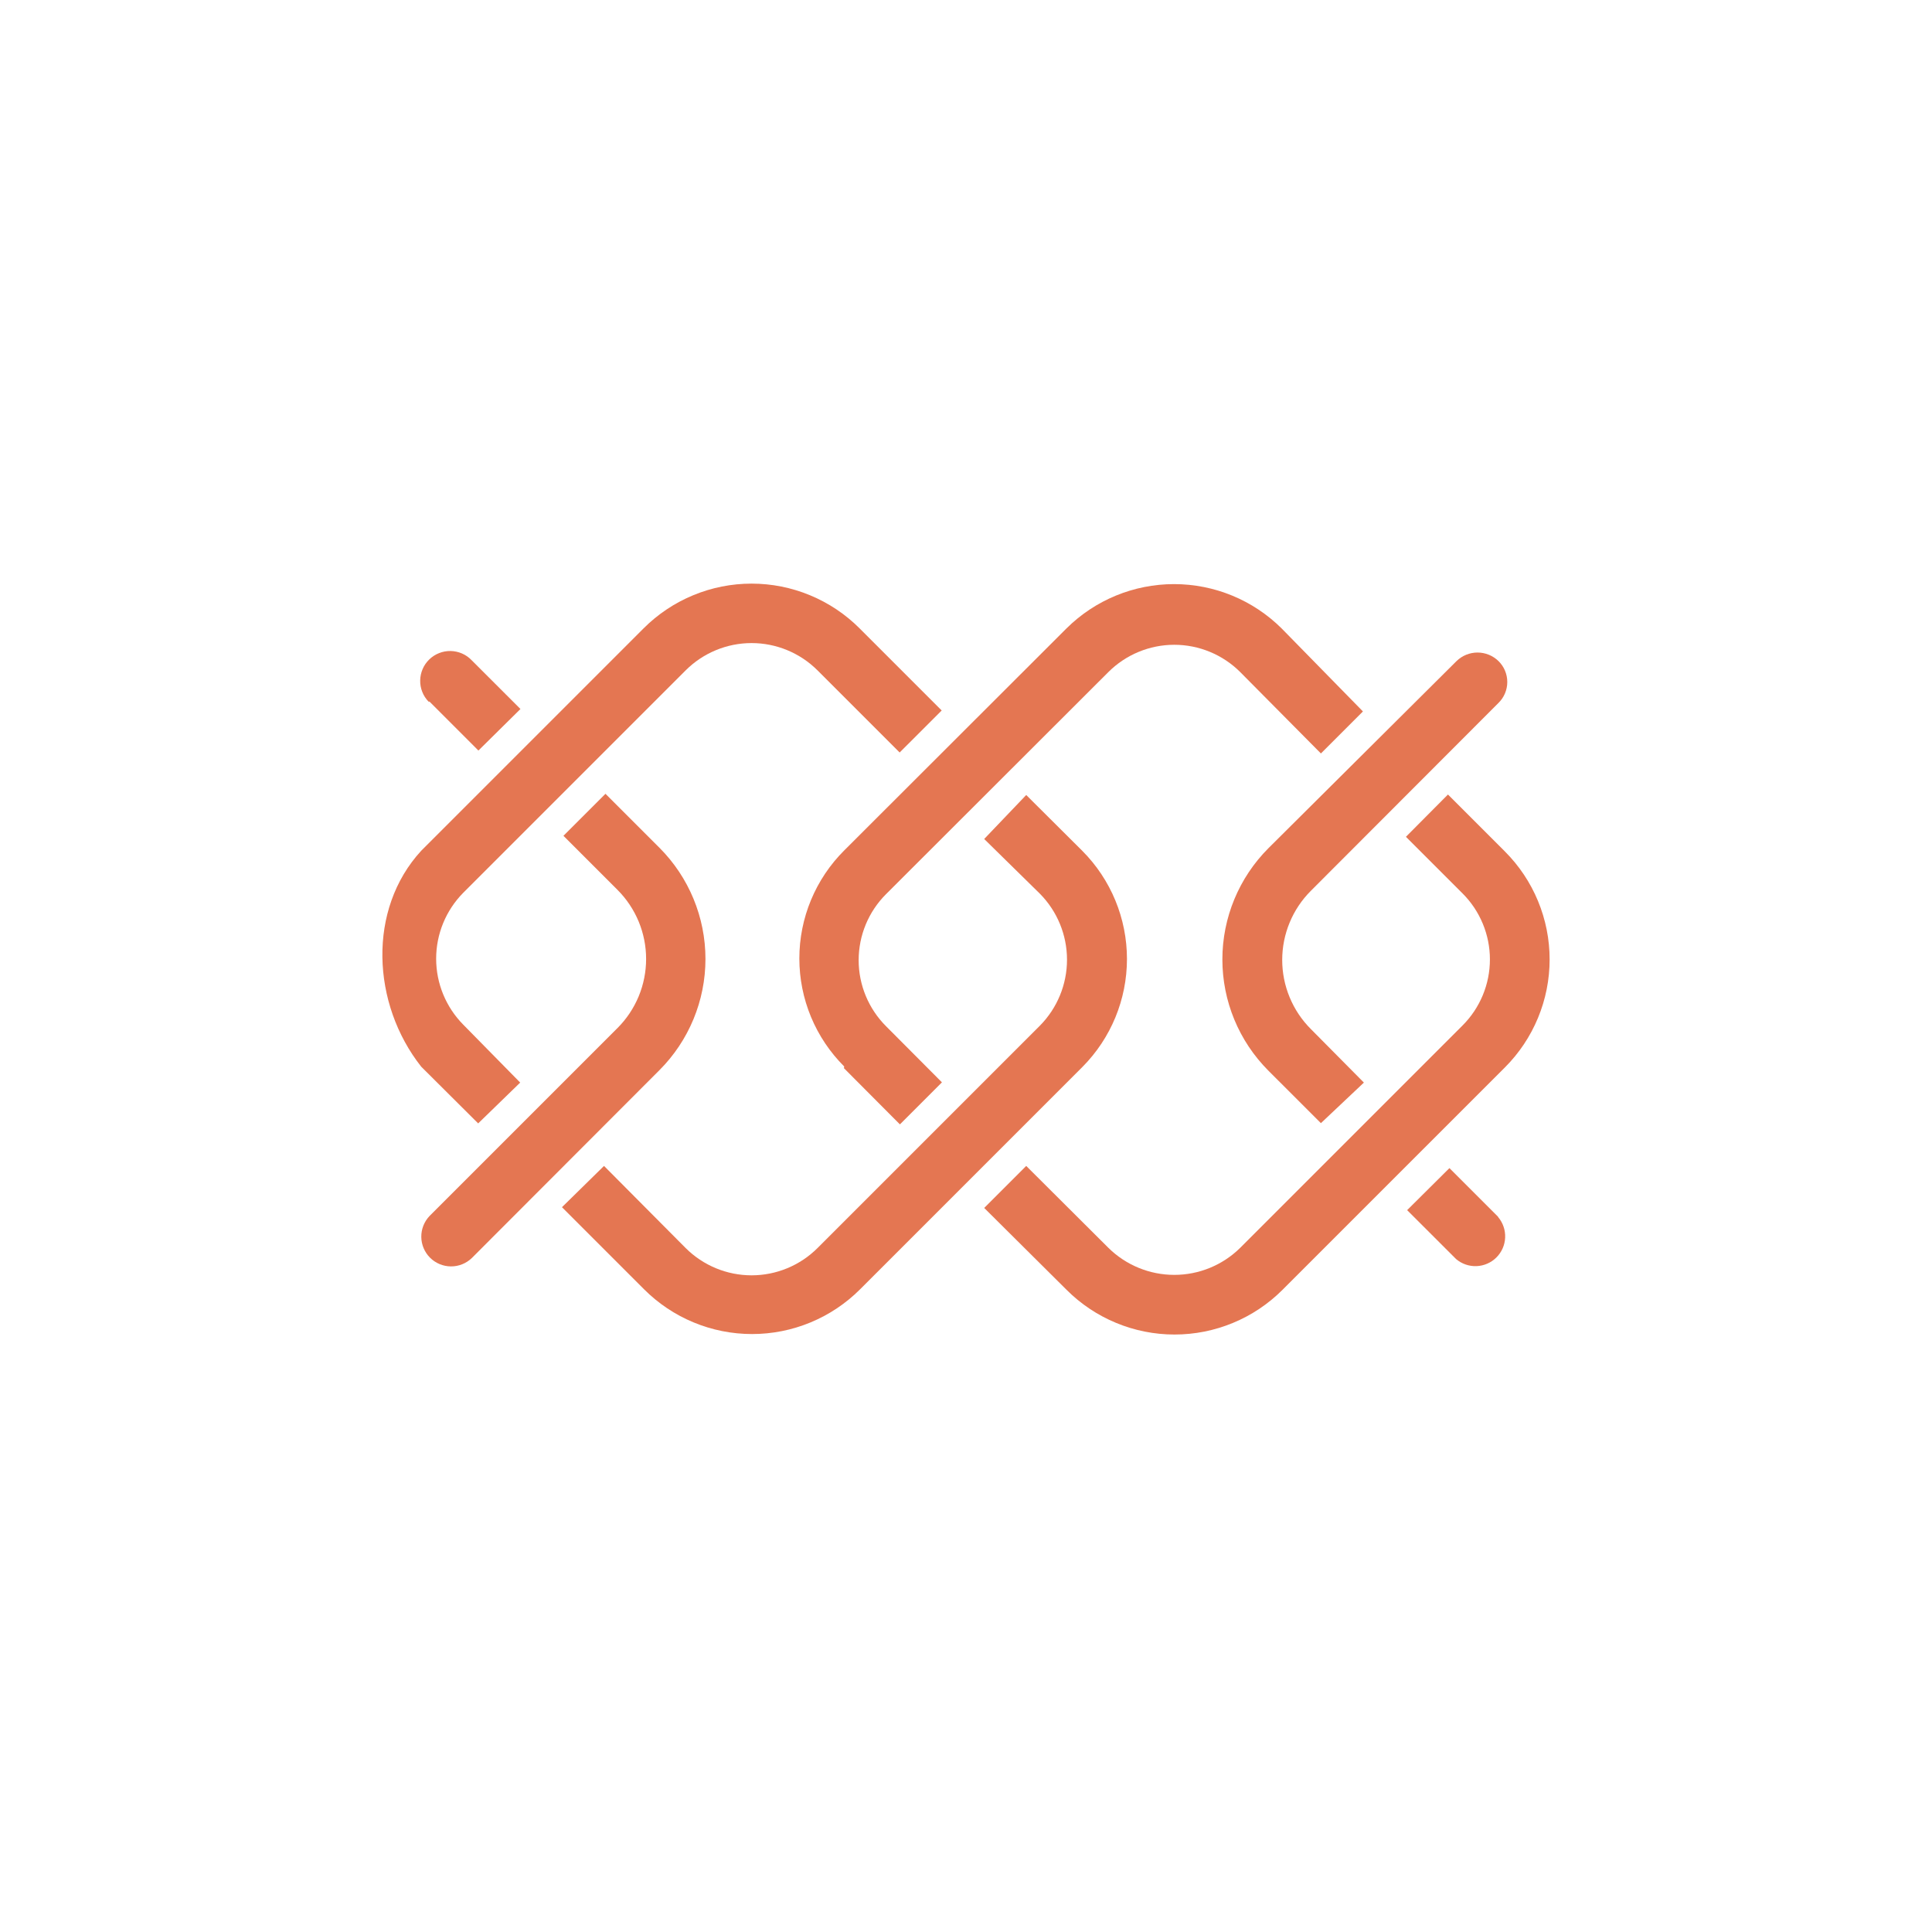 <svg width="96" height="96" viewBox="0 0 96 96" fill="none" xmlns="http://www.w3.org/2000/svg">

<path d="M53.785 42.284L50.992 39.503L48.904 41.689L51.672 44.408C52.535 45.281 53.019 46.459 53.019 47.687C53.019 48.914 52.535 50.092 51.672 50.965L40.624 62.013C39.754 62.882 38.575 63.37 37.346 63.37C36.117 63.37 34.938 62.882 34.068 62.013L30.013 57.934L27.924 59.985L32.004 64.065C32.709 64.77 33.545 65.329 34.466 65.71C35.387 66.092 36.374 66.288 37.37 66.288C38.367 66.288 39.354 66.092 40.275 65.71C41.195 65.329 42.032 64.77 42.737 64.065L53.785 53.016C55.203 51.59 55.998 49.661 55.998 47.65C55.998 45.639 55.203 43.71 53.785 42.284Z" fill="#DD5427" fill-opacity="0.8"/>
<path d="M23.76 55.821L20.931 53.004C18.467 49.884 18.248 45.185 20.931 42.272L31.98 31.223C32.684 30.518 33.521 29.959 34.442 29.578C35.362 29.196 36.349 29 37.346 29C38.343 29 39.33 29.196 40.25 29.578C41.171 29.959 42.008 30.518 42.712 31.223L46.792 35.303L44.703 37.391L40.624 33.312C39.754 32.443 38.575 31.954 37.346 31.954C36.117 31.954 34.938 32.443 34.068 33.312L23.02 44.36C22.157 45.233 21.672 46.41 21.672 47.638C21.672 48.865 22.157 50.043 23.02 50.916L25.848 53.793L23.76 55.821Z" fill="#DD5427" fill-opacity="0.8"/>
<path d="M72.676 44.396L69.86 41.58L71.948 39.479L74.777 42.308C75.482 43.013 76.041 43.849 76.422 44.77C76.804 45.691 77 46.678 77 47.674C77 48.671 76.804 49.658 76.422 50.579C76.041 51.499 75.482 52.336 74.777 53.041L63.728 64.089C63.024 64.794 62.187 65.353 61.266 65.734C60.346 66.116 59.359 66.312 58.362 66.312C57.365 66.312 56.379 66.116 55.458 65.734C54.537 65.353 53.7 64.794 52.996 64.089L48.904 60.022L50.992 57.934L55.072 62.001C55.945 62.864 57.123 63.348 58.35 63.348C59.577 63.348 60.755 62.864 61.628 62.001L72.676 50.952C73.545 50.083 74.033 48.904 74.033 47.674C74.033 46.445 73.545 45.266 72.676 44.396Z" fill="#DD5427" fill-opacity="0.8"/>
<path d="M44.716 55.87L41.935 53.077L41.947 52.992C41.241 52.288 40.681 51.452 40.298 50.531C39.916 49.61 39.719 48.623 39.719 47.626C39.719 46.629 39.916 45.641 40.298 44.721C40.681 43.8 41.241 42.963 41.947 42.259L52.996 31.223C54.417 29.814 56.337 29.024 58.338 29.024C60.339 29.024 62.259 29.814 63.68 31.223L67.723 35.351L65.635 37.439L61.628 33.397C60.758 32.528 59.579 32.039 58.35 32.039C57.121 32.039 55.941 32.528 55.072 33.397L44.023 44.433C43.155 45.302 42.666 46.481 42.666 47.711C42.666 48.94 43.155 50.119 44.023 50.989L46.804 53.781L44.716 55.87Z" fill="#DD5427" fill-opacity="0.8"/>
<path d="M30.68 44.214L27.997 41.531L30.086 39.443L32.769 42.126C34.232 43.592 35.054 45.579 35.054 47.65C35.054 49.721 34.232 51.708 32.769 53.174L23.445 62.511C23.166 62.78 22.792 62.93 22.404 62.927C22.017 62.924 21.645 62.77 21.37 62.496C21.096 62.223 20.939 61.852 20.934 61.465C20.929 61.077 21.076 60.703 21.344 60.422L30.68 51.086C31.132 50.635 31.49 50.099 31.735 49.51C31.979 48.92 32.105 48.288 32.105 47.65C32.105 47.012 31.979 46.38 31.735 45.79C31.49 45.201 31.132 44.665 30.68 44.214Z" fill="#DD5427" fill-opacity="0.8"/>
<path d="M23.772 37.294L21.344 34.865H21.296C21.16 34.725 21.053 34.56 20.982 34.378C20.91 34.197 20.875 34.003 20.879 33.808C20.882 33.613 20.924 33.42 21.002 33.241C21.079 33.062 21.192 32.901 21.332 32.765C21.472 32.63 21.638 32.523 21.819 32.452C22.001 32.38 22.195 32.345 22.39 32.348C22.585 32.352 22.777 32.394 22.956 32.471C23.135 32.549 23.297 32.661 23.432 32.802L25.861 35.23L23.772 37.294Z" fill="#DD5427" fill-opacity="0.8"/>
<path d="M65.137 51.135L67.771 53.793L65.635 55.809L63.024 53.199C61.561 51.733 60.739 49.746 60.739 47.674C60.739 45.603 61.561 43.616 63.024 42.15L72.373 32.85C72.652 32.577 73.027 32.424 73.417 32.424C73.807 32.424 74.182 32.577 74.461 32.85C74.599 32.986 74.708 33.147 74.783 33.325C74.857 33.504 74.896 33.695 74.896 33.888C74.896 34.081 74.857 34.273 74.783 34.451C74.708 34.629 74.599 34.791 74.461 34.926L65.137 44.263C64.685 44.714 64.327 45.249 64.083 45.839C63.838 46.428 63.712 47.06 63.712 47.699C63.712 48.337 63.838 48.969 64.083 49.558C64.327 50.148 64.685 50.684 65.137 51.135Z" fill="#DD5427" fill-opacity="0.8"/>
<path d="M72.021 58.043L74.449 60.471H74.437C74.679 60.754 74.805 61.119 74.79 61.491C74.776 61.863 74.621 62.217 74.358 62.48C74.094 62.744 73.741 62.898 73.369 62.913C72.996 62.928 72.632 62.801 72.349 62.559L69.92 60.131L72.021 58.043Z" fill="#DD5427" fill-opacity="0.8"/>
</svg>
